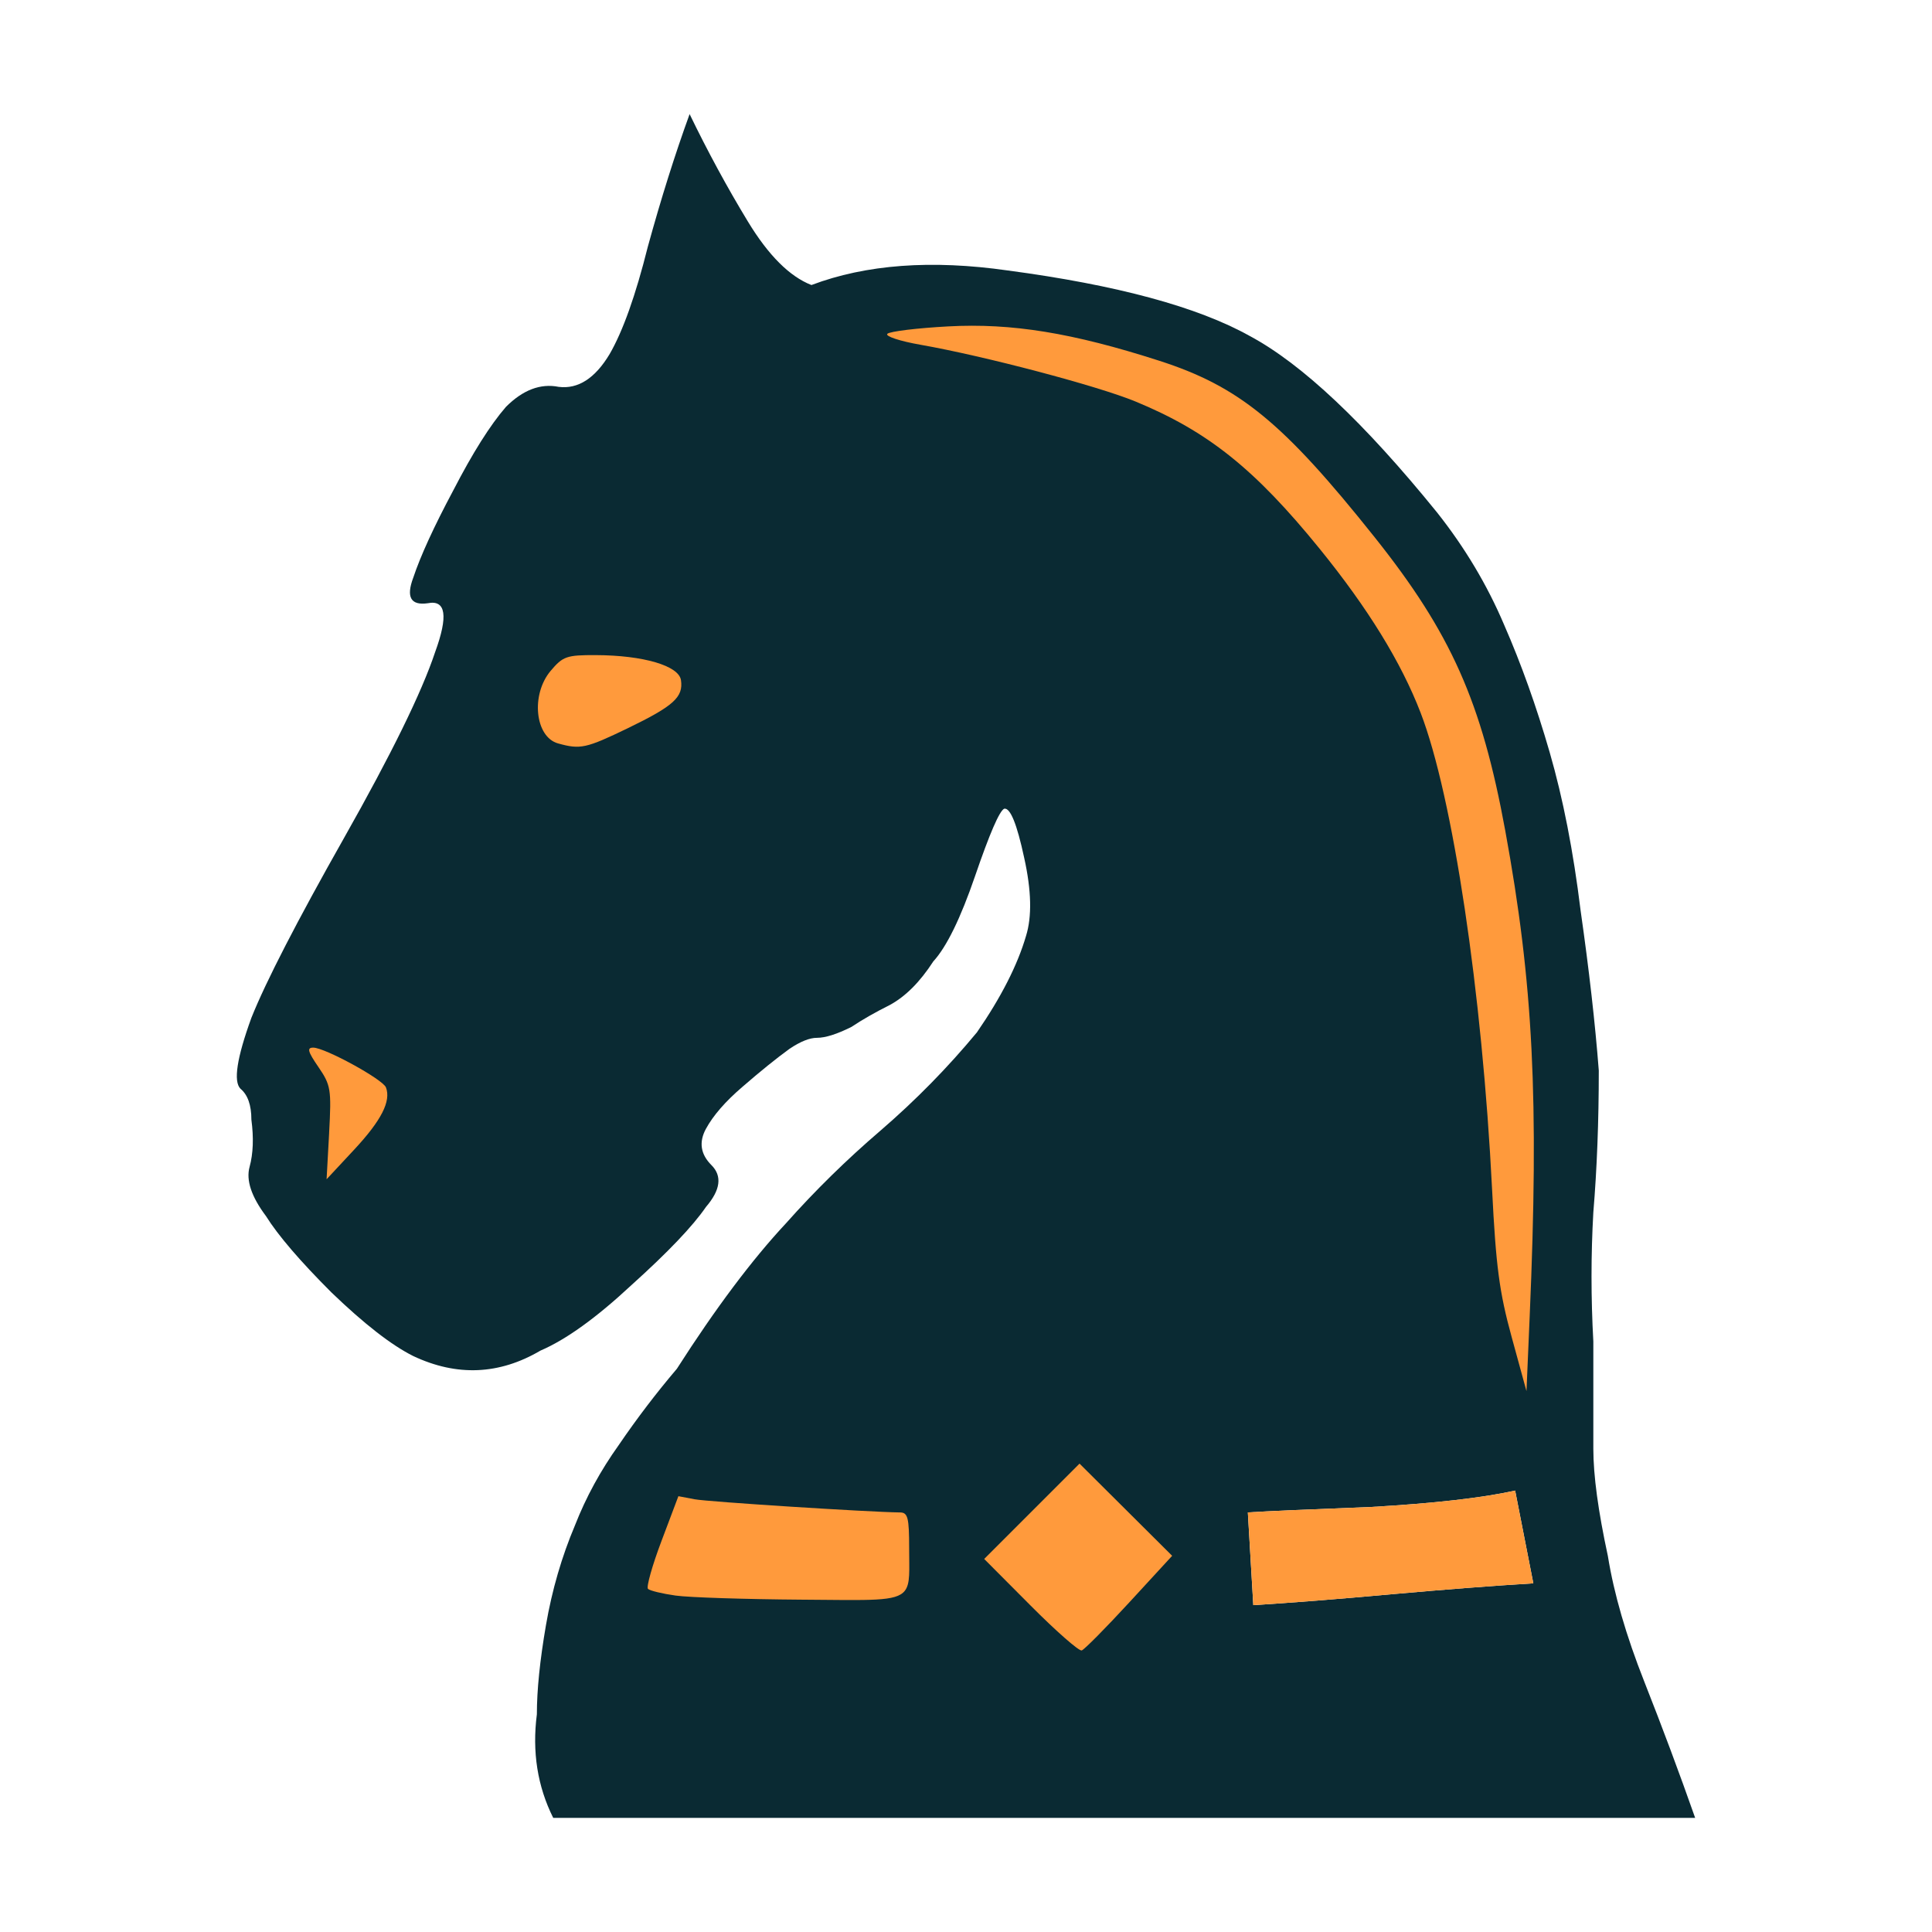 <svg width="68" height="68" viewBox="0 0 68 68" fill="none" xmlns="http://www.w3.org/2000/svg">
<path fill-rule="evenodd" clip-rule="evenodd" d="M24.848 39.728C24.592 40.197 24.656 40.624 25.04 41.008C25.424 41.392 25.36 41.883 24.848 42.48C24.379 43.163 23.504 44.08 22.224 45.232C20.987 46.384 19.92 47.152 19.024 47.536C17.573 48.389 16.08 48.453 14.544 47.728C13.776 47.344 12.816 46.597 11.664 45.488C10.555 44.379 9.787 43.483 9.36 42.8C8.848 42.117 8.656 41.541 8.784 41.072C8.912 40.603 8.933 40.048 8.848 39.408C8.848 38.896 8.72 38.533 8.464 38.32C8.208 38.064 8.336 37.232 8.848 35.824C9.36 34.544 10.448 32.432 12.112 29.488C13.776 26.544 14.843 24.368 15.312 22.96C15.781 21.68 15.696 21.104 15.056 21.232C14.459 21.317 14.288 21.019 14.544 20.336C14.8 19.568 15.269 18.544 15.952 17.264C16.635 15.941 17.253 14.96 17.808 14.32C18.405 13.723 19.024 13.488 19.664 13.616C20.347 13.701 20.944 13.317 21.456 12.464C21.925 11.653 22.373 10.395 22.8 8.688C23.269 6.981 23.76 5.424 24.272 4.016C24.912 5.339 25.595 6.597 26.32 7.792C27.045 8.987 27.792 9.733 28.56 10.032C30.48 9.307 32.784 9.136 35.472 9.52C39.312 10.032 42.149 10.8 43.984 11.824C45.819 12.805 48.016 14.875 50.576 18.032C51.557 19.269 52.347 20.592 52.944 22C53.541 23.365 54.075 24.859 54.544 26.48C55.013 28.101 55.376 29.957 55.632 32.048C55.931 34.139 56.144 36.016 56.272 37.68C56.272 39.472 56.208 41.136 56.08 42.672C55.995 44.165 55.995 45.68 56.08 47.216V50.992C56.08 51.931 56.251 53.189 56.592 54.768C56.805 56.091 57.232 57.563 57.872 59.184C58.512 60.805 59.109 62.405 59.664 63.984H19.472C18.917 62.875 18.725 61.659 18.896 60.336C18.896 59.483 19.003 58.437 19.216 57.2C19.429 55.963 19.771 54.789 20.24 53.68C20.624 52.699 21.136 51.76 21.776 50.864C22.416 49.925 23.099 49.029 23.824 48.176C25.189 46.043 26.469 44.336 27.664 43.056C28.688 41.904 29.797 40.816 30.992 39.792C32.229 38.725 33.36 37.573 34.384 36.336C35.237 35.099 35.813 33.968 36.112 32.944C36.325 32.261 36.304 31.344 36.048 30.192C35.792 28.997 35.557 28.421 35.344 28.464C35.173 28.549 34.832 29.339 34.32 30.832C33.808 32.325 33.317 33.328 32.848 33.84C32.379 34.565 31.867 35.077 31.312 35.376C30.8 35.632 30.352 35.888 29.968 36.144C29.456 36.4 29.051 36.528 28.752 36.528C28.496 36.528 28.176 36.656 27.792 36.912C27.323 37.253 26.768 37.701 26.128 38.256C25.531 38.768 25.104 39.259 24.848 39.728ZM48.976 56.112C47.099 56.283 45.477 56.411 44.112 56.496L43.92 53.232C44.603 53.189 46.053 53.125 48.272 53.04C50.491 52.912 52.176 52.72 53.328 52.464L53.968 55.728C52.56 55.813 50.896 55.941 48.976 56.112Z" fill="#0A2A33"/>
<path d="M22.807 55.923C22.871 55.987 23.31 56.093 23.78 56.159C24.251 56.225 26.243 56.289 28.207 56.303C30.671 56.32 31.542 56.378 31.846 55.991C32.047 55.735 31.999 55.283 31.999 54.494C31.999 53.419 31.953 53.236 31.681 53.233C30.577 53.22 24.929 52.859 24.454 52.77L23.877 52.661L23.284 54.233C22.957 55.098 22.743 55.858 22.807 55.923Z" fill="#FF9A3C"/>
<path d="M34.64 54.87L36.272 56.509C37.169 57.41 37.979 58.122 38.073 58.09C38.167 58.059 38.922 57.296 39.75 56.396L41.256 54.759L37.996 51.514L34.64 54.87Z" fill="#FF9A3C"/>
<path d="M52.517 41.873C52.652 44.571 52.772 45.48 53.204 47.054L53.727 48.963L53.84 46.327C54.17 38.677 53.965 34.606 52.98 29.236C52.149 24.701 51.073 22.285 48.38 18.905C45.165 14.87 43.618 13.603 40.795 12.695C37.745 11.714 35.61 11.367 33.375 11.488C32.281 11.547 31.317 11.664 31.232 11.749C31.147 11.834 31.674 12.008 32.402 12.135C34.643 12.529 38.632 13.581 39.964 14.131C42.51 15.181 44.167 16.506 46.449 19.317C48.146 21.408 49.314 23.304 50.001 25.087C51.134 28.025 52.169 34.929 52.517 41.873Z" fill="#FF9A3C"/>
<path d="M19.379 23.614C18.677 24.449 18.83 25.94 19.642 26.166C20.427 26.385 20.626 26.341 22.1 25.629C23.71 24.849 24.055 24.537 23.968 23.939C23.894 23.432 22.64 23.063 20.97 23.058C19.941 23.054 19.812 23.1 19.379 23.614Z" fill="#FF9A3C"/>
<path d="M11.206 37.554C11.644 38.194 11.668 38.338 11.584 39.871H11.585L11.495 41.506L12.473 40.456C13.424 39.433 13.769 38.756 13.584 38.273C13.475 37.989 11.435 36.873 11.025 36.873C10.796 36.873 10.832 37.009 11.206 37.554Z" fill="#FF9A3C"/>
<path d="M48.976 56.112C47.099 56.283 45.477 56.411 44.112 56.496L43.92 53.232C44.603 53.189 46.053 53.125 48.272 53.04C50.491 52.912 52.176 52.72 53.328 52.464L53.968 55.728C52.56 55.813 50.896 55.941 48.976 56.112Z" fill="#FF9A3C"/>
</svg>
